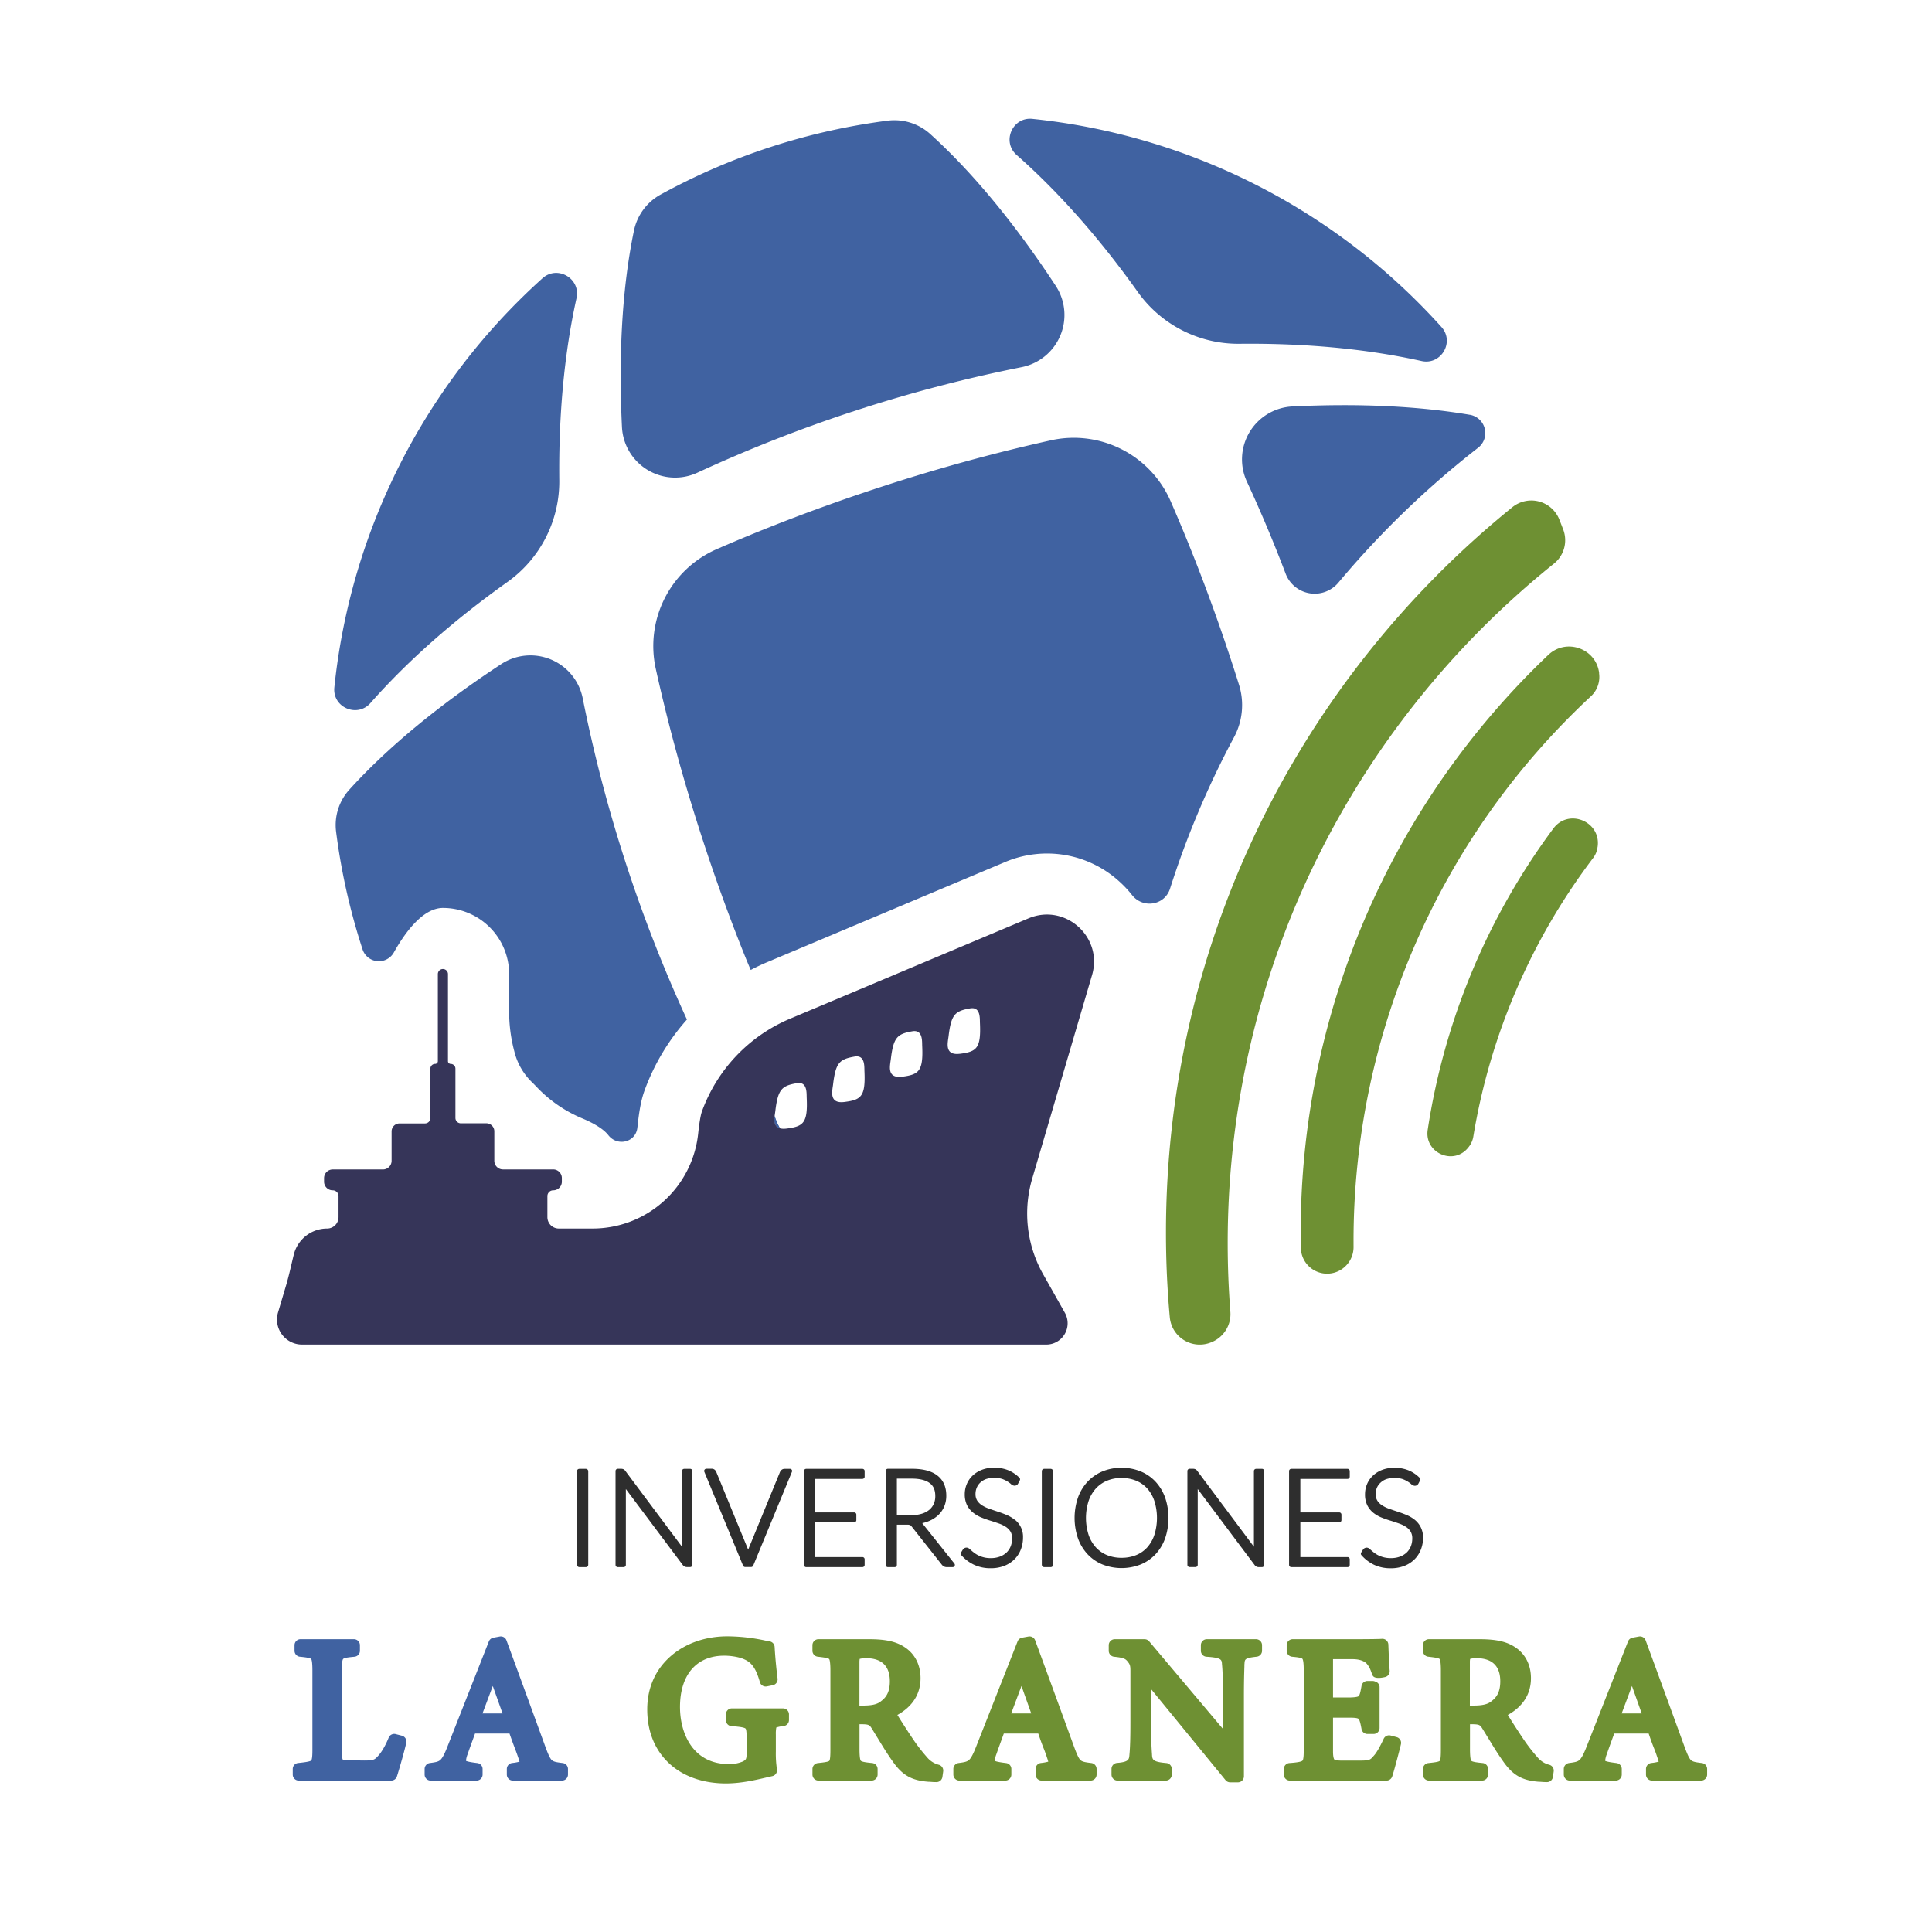 <svg id="Capa_1" data-name="Capa 1" xmlns="http://www.w3.org/2000/svg" viewBox="0 0 1080 1080"><defs><style>.cls-1{fill:#6e9033;}.cls-2{fill:#4062a1;}.cls-3{fill:#363559;}.cls-4{fill:#2e2e2e;}</style></defs><title>recursos LOGO LA GRANERA SVG</title><path class="cls-1" d="M686.29,695c0-153.65,71.17-290.65,182.33-379.9a16.77,16.77,0,0,0,5.26-19q-1.07-2.83-2.19-5.64a16.85,16.85,0,0,0-26.19-7c-118.16,95.6-193.72,241.78-193.72,405.61q0,23.92,2.14,47.31a16.8,16.8,0,0,0,23.12,14l.33-.13a16.91,16.91,0,0,0,10.41-17Q686.3,714.35,686.29,695Z"/><path class="cls-1" d="M756.64,694.14a415.51,415.51,0,0,1,132.78-305,14.74,14.74,0,0,0,4.49-12.65c0-.13,0-.26,0-.39-1.77-13.69-18.42-19.51-28.41-10A444.84,444.84,0,0,0,727.11,689.09c0,2.87,0,5.72.08,8.57a14.68,14.68,0,0,0,23.33,11.51h0A14.89,14.89,0,0,0,756.65,697C756.64,696.06,756.64,695.1,756.64,694.14Z"/><path class="cls-1" d="M893,473.88c0-.16,0-.32.07-.47,2.06-14.17-16.2-21.76-24.74-10.26A377.65,377.65,0,0,0,798.1,631.54c-2,13,14.57,20.24,22.71,9.88l.27-.34a12.56,12.56,0,0,0,2.52-5.76,352.74,352.74,0,0,1,66.9-155.59A12.78,12.78,0,0,0,893,473.88Z"/><path class="cls-2" d="M436,630.72a36.87,36.87,0,0,1-3-6.87C432.72,626.63,432.82,629.8,436,630.72Z"/><path class="cls-2" d="M207.09,393c20.59-23.34,46.4-46.19,76.55-67.66a68.93,68.93,0,0,0,29-56.94c-.39-37,2.88-71.33,9.63-101.71,2.44-10.95-10.63-18.64-19-11.15A357.05,357.05,0,0,0,186.91,384.26C185.76,395.41,199.67,401.44,207.09,393Z"/><path class="cls-2" d="M636,163.18a68.93,68.93,0,0,0,56.94,29c37-.38,71.33,2.89,101.71,9.64,10.94,2.43,18.64-10.63,11.15-19A357.05,357.05,0,0,0,577.08,66.45c-11.15-1.15-17.18,12.76-8.78,20.18C591.65,107.21,614.49,133,636,163.18Z"/><path class="cls-2" d="M247.62,507.55a37,37,0,0,1,37,37V564.4a86.2,86.2,0,0,0,2.84,23.13c.06.22.12.44.17.66a35.71,35.71,0,0,0,9.64,16.67c.89.87,1.8,1.78,2.7,2.73a74.44,74.44,0,0,0,25.36,17.53c5.92,2.48,11.82,5.7,14.75,9.48,5,6.39,15.12,4.06,16.19-4,0-.22.05-.43.08-.65,1-9.55,2.17-15.44,3.94-20.31A123.33,123.33,0,0,1,384,569.92a809.06,809.06,0,0,1-58.26-179.59,29.81,29.81,0,0,0-45.62-19.05c-34.78,22.85-63.57,46.64-84.83,70.14a29.45,29.45,0,0,0-7.42,23.43,357.55,357.55,0,0,0,14.75,65.7l.07.23a9.6,9.6,0,0,0,17.49,1.63C226.93,520.41,236.73,507.55,247.62,507.55Z"/><path class="cls-2" d="M389.91,264.21A809.26,809.26,0,0,1,571,205.26a29.72,29.72,0,0,0,19.17-45.46C567.34,125,543.57,96.25,520.1,75a29.88,29.88,0,0,0-23.87-7.55,359.52,359.52,0,0,0-127,41.34,29.91,29.91,0,0,0-14.85,20.16c-6.45,31-8.72,68.28-6.7,109.82A29.73,29.73,0,0,0,389.91,264.21Z"/><path class="cls-2" d="M821.67,231.87l-.11,0c-28.76-4.87-62.26-6.45-99.12-4.65a29.62,29.62,0,0,0-25.42,42q11.52,24.8,21.65,51.43a17.34,17.34,0,0,0,29.53,5,510.47,510.47,0,0,1,78.07-75.34A10.39,10.39,0,0,0,821.67,231.87Z"/><path class="cls-2" d="M689.22,372.16c-10.48-32.2-22.19-63-34.81-91.93a59.09,59.09,0,0,0-67-34.08c-30.82,6.84-62.6,15.48-94.8,26s-63,22.19-91.92,34.81a59.09,59.09,0,0,0-34.09,67c6.84,30.83,15.49,62.6,26,94.81,7.57,23.27,15.79,45.8,24.53,67.43.63,1.54,1.5,3.62,2.53,6,2.87-1.49,5.79-2.91,8.79-4.17l133.29-56.09a60,60,0,0,1,63.77,10.65,61.53,61.53,0,0,1,7.32,7.77c6.08,7.7,18.24,5.78,21.22-3.57a502.81,502.81,0,0,1,35.84-84.79,38,38,0,0,0,2.69-29.32Q690.93,377.4,689.22,372.16Z"/><path class="cls-2" d="M433,623.85a36.87,36.87,0,0,0,3,6.87C432.82,629.8,432.72,626.63,433,623.85Z"/><path class="cls-3" d="M610.46,545.07c6.26-21.3-15-40.32-35.5-31.71L441.68,569.45a89.24,89.24,0,0,0-49.3,51.86c-.78,2.16-1.48,6.67-2.1,12.36a59.33,59.33,0,0,1-58.92,53.09H312.41A6.37,6.37,0,0,1,306,680.4V668.63a3.24,3.24,0,0,1,3.24-3.23,4.84,4.84,0,0,0,4.84-4.84v-2a4.84,4.84,0,0,0-4.84-4.84H281.17a4.84,4.84,0,0,1-4.84-4.84V632.4a4.47,4.47,0,0,0-4.46-4.47H257.59a3,3,0,0,1-3-3V597.38a2.66,2.66,0,0,0-2.66-2.66,1.51,1.51,0,0,1-1.51-1.52V544.53a2.83,2.83,0,0,0-5.66,0V593.2a1.52,1.52,0,0,1-1.51,1.52,2.66,2.66,0,0,0-2.66,2.66V625a3,3,0,0,1-3,3H223.37a4.46,4.46,0,0,0-4.46,4.47v16.43a4.84,4.84,0,0,1-4.84,4.84H186a4.84,4.84,0,0,0-4.84,4.84v2A4.84,4.84,0,0,0,186,665.4h0a3.24,3.24,0,0,1,3.24,3.23V680.4a6.37,6.37,0,0,1-6.37,6.36,19.21,19.21,0,0,0-18.64,14.59c-1.43,5.79-2.65,11.63-4.35,17.34l-4.46,15a14,14,0,0,0,13.38,17.94H274.65v0H584.9a11.91,11.91,0,0,0,10.39-17.73L583,712.1a69,69,0,0,1-6-53.21ZM439.83,630.86c-8.86,1.16-6.84-6.2-6.42-9.74,1.47-12.29,3.59-14.14,12.07-15.63,5.88-1,5.37,5.6,5.47,8.08C451.63,627.8,449.11,629.65,439.83,630.86ZM472.11,616c-8.87,1.16-6.84-6.2-6.42-9.75,1.47-12.28,3.59-14.13,12.07-15.63,5.88-1,5.37,5.61,5.47,8.09C483.9,613,481.39,614.81,472.11,616Zm32.28-14.14c-8.87,1.16-6.84-6.21-6.42-9.75,1.47-12.28,3.59-14.13,12.07-15.63,5.88-1,5.37,5.61,5.47,8.09C516.18,598.81,513.67,600.66,504.39,601.88Zm32.28-12.81c-8.87,1.16-6.85-6.2-6.42-9.74,1.47-12.29,3.59-14.13,12.07-15.63,5.87-1,5.37,5.6,5.47,8.08C548.46,586,546,587.86,536.67,589.07Z"/><path class="cls-2" d="M224.66,970.27l-3.45-.89a3.34,3.34,0,0,0-3.94,2c-1.84,4.52-4,8.21-6.1,10.39l0,0c-1.63,1.77-2.18,2.37-7.43,2.37l-7-.09-1.7,0c-2.9-.05-3.4-.44-3.45-.48s-.49-1-.49-4.62V933.69c0-1.38,0-5.59.74-6.33s4-1,6.36-1.23a3.35,3.35,0,0,0,3-3.34v-3.11a3.35,3.35,0,0,0-3.35-3.35H168a3.35,3.35,0,0,0-3.35,3.35v3.11a3.35,3.35,0,0,0,3,3.34c2.23.22,5.61.56,6.27,1.23s.72,4.81.72,6.33v44.16c0,1.82,0,5.6-.69,6.28s-4.71,1.14-7.3,1.4a3.35,3.35,0,0,0-3,3.34V992a3.35,3.35,0,0,0,3.35,3.35H218.7a3.34,3.34,0,0,0,3.19-2.32c1.11-3.42,4.5-15.12,5.22-18.86A3.35,3.35,0,0,0,224.66,970.27Z"/><path class="cls-2" d="M314.52,985.54c-3.72-.42-5.11-.79-6-1.58-1.12-1-2.17-3.5-3.72-7.7-8.92-24.49-15.81-43.33-21.69-59.3a3.35,3.35,0,0,0-3.77-2.13l-3.56.66a3.4,3.4,0,0,0-2.5,2.07l-23,58.41c-1.78,4.58-3,6.88-4.23,7.94-1.06.91-2.56,1.23-5.75,1.63a3.36,3.36,0,0,0-2.93,3.33V992a3.35,3.35,0,0,0,3.36,3.35h25.69a3.35,3.35,0,0,0,3.35-3.35v-3.11a3.34,3.34,0,0,0-2.94-3.33c-1.48-.18-5.3-.65-6.33-1.25a12.09,12.09,0,0,1,.86-3.57c.91-2.67,1.85-5.24,2.86-8,.43-1.2.88-2.41,1.33-3.67h19.27c1.05,3,2.05,5.78,3,8.25s1.65,4.5,2.27,6.37l0,.09c.16.44.27.76.33,1a25.73,25.73,0,0,1-4.15.75,3.36,3.36,0,0,0-2.95,3.33V992a3.35,3.35,0,0,0,3.36,3.35h27.47a3.35,3.35,0,0,0,3.35-3.35v-3.11A3.35,3.35,0,0,0,314.52,985.54Zm-44.8-27.72c1.94-5.16,3.94-10.5,5.75-15.33l5.45,15.33Z"/><path class="cls-1" d="M437.72,955H409.13a3.35,3.35,0,0,0-3.35,3.35v3.22a3.36,3.36,0,0,0,3.11,3.35c2.4.17,6.87.5,7.85,1.34.61.52.61,3.73.61,5.1v9.12c0,3-.51,3.31-2,4.16a19.15,19.15,0,0,1-7.88,1.5c-20.18,0-27.35-17.19-27.35-31.91,0-18,9.23-28.68,24.68-28.68a34.44,34.44,0,0,1,9.25,1.26h0c5.17,1.73,8.1,4.19,10.74,13.53a3.35,3.35,0,0,0,3.88,2.37l3.34-.66a3.36,3.36,0,0,0,2.66-3.71c-.89-7-1.43-13.72-1.64-17.67a3.37,3.37,0,0,0-2.82-3.13c-.61-.1-1.46-.27-2.45-.46a102.37,102.37,0,0,0-21.22-2.36c-12,0-23.06,3.81-31.2,10.74-8.85,7.53-13.53,17.94-13.53,30.1s4.1,22.37,11.86,29.82,19,11.57,32.09,11.57c8.47,0,16.58-1.89,23.1-3.42l2.89-.67a3.35,3.35,0,0,0,2.56-3.88,58.92,58.92,0,0,1-.61-9.95v-9.35a19,19,0,0,1,.26-4,19.53,19.53,0,0,1,4.16-.83,3.36,3.36,0,0,0,2.92-3.33v-3.22A3.35,3.35,0,0,0,437.72,955Z"/><path class="cls-1" d="M524.77,986.51a12.65,12.65,0,0,1-6.51-4.15,98.47,98.47,0,0,1-8.48-11.07c-2.48-3.72-5.81-8.87-8.13-12.62,8.49-4.71,12.94-11.75,12.94-20.53,0-7.55-3.23-13.76-9.09-17.5-4.62-3-10.49-4.31-19.62-4.31H457.52a3.35,3.35,0,0,0-3.36,3.35v3.11a3.35,3.35,0,0,0,3,3.33c2.53.29,5.68.65,6.32,1.28s.72,4.83.72,6.18V978c0,1.7,0,5.66-.63,6.32s-4.09,1-6.4,1.25a3.36,3.36,0,0,0-3,3.34V992a3.35,3.35,0,0,0,3.36,3.35h29.7a3.35,3.35,0,0,0,3.35-3.35v-3.11a3.35,3.35,0,0,0-3-3.34c-2.26-.22-5.66-.56-6.35-1.26s-.76-4.79-.76-6.31V963.85H481c4.84,0,5.06.36,6.5,2.66,1,1.6,2,3.28,3.12,5.07,2.78,4.57,5.66,9.3,8.67,13.44,5.29,7.46,10.49,10.33,19.82,11l.49,0c1.28.1,2.48.19,3.89.19a3.35,3.35,0,0,0,3.32-2.88l.44-3.11A3.35,3.35,0,0,0,524.77,986.51Zm-44.33-57a11.7,11.7,0,0,1,.14-2.17,12.7,12.7,0,0,1,3.74-.38c6,0,13.11,2.24,13.11,12.89,0,5.15-1.47,8.54-4.76,11l-.16.13c-2.06,1.73-5,2.44-10.08,2.44h-2Z"/><path class="cls-1" d="M610.06,985.54c-3.72-.42-5.11-.79-6-1.58-1.12-1-2.17-3.5-3.72-7.7-8.91-24.49-15.81-43.33-21.69-59.3a3.35,3.35,0,0,0-3.76-2.13l-3.56.66a3.36,3.36,0,0,0-2.5,2.07l-23,58.41c-1.78,4.58-3,6.88-4.23,7.94-1.06.91-2.56,1.23-5.75,1.63a3.35,3.35,0,0,0-2.92,3.33V992a3.35,3.35,0,0,0,3.35,3.35H562a3.35,3.35,0,0,0,3.35-3.35v-3.11a3.34,3.34,0,0,0-2.94-3.33c-1.48-.18-5.29-.65-6.33-1.25a12.09,12.09,0,0,1,.86-3.57c.91-2.67,1.86-5.24,2.86-8,.43-1.2.88-2.41,1.33-3.67h19.27c1,3,2,5.78,3,8.25s1.65,4.5,2.27,6.37a.36.36,0,0,0,0,.09c.15.44.26.76.32,1a25.48,25.48,0,0,1-4.15.75,3.35,3.35,0,0,0-2.94,3.33V992a3.35,3.35,0,0,0,3.35,3.35h27.47A3.35,3.35,0,0,0,613,992v-3.11A3.35,3.35,0,0,0,610.06,985.54Zm-44.8-27.72c1.94-5.16,3.94-10.5,5.75-15.33l5.45,15.33Z"/><path class="cls-1" d="M702.12,916.33H674.64a3.35,3.35,0,0,0-3.35,3.35v3.11a3.36,3.36,0,0,0,3.14,3.35c8.43.52,8.5,1.68,8.66,4a.37.37,0,0,0,0,.11c.27,2.67.54,6.91.54,18.14v18.07l-41.25-48.93a3.35,3.35,0,0,0-2.56-1.19H623.14a3.35,3.35,0,0,0-3.35,3.35v3.11a3.36,3.36,0,0,0,3,3.34c5.2.53,6.34,1.08,7.57,2.69l.08.1c1.32,1.62,1.46,2.49,1.46,5.22V962.5c0,8.84-.16,14.33-.54,18.38v0c-.22,2.71-.33,4.07-6.94,4.61a3.35,3.35,0,0,0-3.08,3.34V992a3.35,3.35,0,0,0,3.35,3.35h27a3.35,3.35,0,0,0,3.35-3.35v-3.11a3.35,3.35,0,0,0-3.07-3.34c-7.78-.65-7.83-1.95-8-4.8v-.1c-.21-3-.55-8-.55-18V944.19l41.66,50.91a3.36,3.36,0,0,0,2.6,1.23H692a3.35,3.35,0,0,0,3.36-3.35v-44.6c0-8.75.16-13.4.27-16.79,0-.57,0-1.11.06-1.63.16-2.51.25-3.12,6.8-3.84a3.35,3.35,0,0,0,3-3.33v-3.11A3.35,3.35,0,0,0,702.12,916.33Z"/><path class="cls-1" d="M774.05,937.54a3.34,3.34,0,0,0,2.79-3.55c-.45-5.9-.63-11.9-.74-14.67a3.41,3.41,0,0,0-1.13-2.38,3.36,3.36,0,0,0-2.5-.82c-.76.06-3.83.21-15.85.21h-34a3.35,3.35,0,0,0-3.35,3.35v3.11a3.36,3.36,0,0,0,3,3.34c2.06.19,5.16.48,5.75,1.12.78.85.78,5.31.78,6.78V978c0,1.93,0,5.51-.71,6.21-.86.87-5.22,1.2-7.32,1.35a3.36,3.36,0,0,0-3.1,3.35V992a3.35,3.35,0,0,0,3.35,3.35h54.06a3.34,3.34,0,0,0,3.18-2.29c1.17-3.52,4.2-15.08,4.87-18a3.34,3.34,0,0,0-2.4-4l-3.34-.89a3.35,3.35,0,0,0-3.9,1.83c-2.1,4.49-4,7.82-5.45,9.39l-.08.08c-1.94,2.3-2.29,2.71-7.78,2.71H749.87c-1,0-3.35-.07-3.91-.57-.13-.11-.79-.88-.79-4.64V960.18h8.89c1.38,0,4.63,0,5.38.68s1.35,3.95,1.67,5.69a3.34,3.34,0,0,0,3.29,2.75h3.45A3.35,3.35,0,0,0,771.2,966V943a3.26,3.26,0,0,0-2.26-2.93l-.51-.19a3.67,3.67,0,0,0-1.19-.2H764.4a3.34,3.34,0,0,0-3.29,2.76c-.42,2.33-.88,5-1.58,5.68s-4.22.79-5.36.79h-9V927.69a1.41,1.41,0,0,1,0-.21h10.88c6.19,0,8,2.62,8.05,2.65,1.42,1.81,1.74,2.51,2.81,5.52a3,3,0,0,0,1,1.66C769.7,938.65,774.05,937.54,774.05,937.54Z"/><path class="cls-1" d="M866,986.51a12.61,12.61,0,0,1-6.51-4.15A98.47,98.47,0,0,1,851,971.29c-2.48-3.72-5.81-8.87-8.13-12.62,8.48-4.71,12.94-11.75,12.94-20.53,0-7.55-3.23-13.76-9.1-17.5-4.61-3-10.48-4.31-19.61-4.31H798.77a3.35,3.35,0,0,0-3.35,3.35v3.11a3.35,3.35,0,0,0,3,3.33c2.54.29,5.69.65,6.33,1.28s.71,4.83.71,6.18V978c0,1.7,0,5.66-.62,6.32s-4.09,1-6.4,1.25a3.36,3.36,0,0,0-3,3.34V992a3.35,3.35,0,0,0,3.35,3.35h29.7a3.35,3.35,0,0,0,3.35-3.35v-3.11a3.35,3.35,0,0,0-3-3.34c-2.26-.22-5.66-.56-6.35-1.26s-.76-4.79-.76-6.31V963.85h.54c4.85,0,5.07.36,6.51,2.66,1,1.6,2,3.28,3.12,5.07,2.78,4.57,5.66,9.3,8.66,13.44,5.3,7.46,10.49,10.33,19.83,11l.49,0c1.27.1,2.48.19,3.89.19a3.34,3.34,0,0,0,3.31-2.88l.45-3.11A3.35,3.35,0,0,0,866,986.51Zm-44.33-57a10.79,10.79,0,0,1,.14-2.17,12.7,12.7,0,0,1,3.74-.38c6,0,13.11,2.24,13.11,12.89,0,5.15-1.47,8.54-4.76,11l-.16.13c-2.06,1.73-5,2.44-10.08,2.44h-2Z"/><path class="cls-1" d="M951.32,985.54c-3.72-.42-5.11-.79-6-1.58-1.12-1-2.17-3.5-3.72-7.7-8.92-24.49-15.81-43.33-21.69-59.3a3.35,3.35,0,0,0-3.77-2.13l-3.56.66a3.4,3.4,0,0,0-2.5,2.07l-23,58.41c-1.78,4.58-3,6.88-4.23,7.94-1.06.91-2.56,1.23-5.75,1.63a3.36,3.36,0,0,0-2.93,3.33V992a3.35,3.35,0,0,0,3.36,3.35h25.69a3.35,3.35,0,0,0,3.35-3.35v-3.11a3.34,3.34,0,0,0-2.94-3.33c-1.48-.18-5.3-.65-6.33-1.25a12.09,12.09,0,0,1,.86-3.57c.91-2.67,1.85-5.24,2.85-8,.44-1.2.89-2.41,1.34-3.67h19.27c1,3,2,5.78,3,8.25s1.65,4.5,2.27,6.37l0,.09c.16.44.27.76.33,1a25.73,25.73,0,0,1-4.15.75,3.36,3.36,0,0,0-2.95,3.33V992a3.35,3.35,0,0,0,3.36,3.35h27.47a3.35,3.35,0,0,0,3.35-3.35v-3.11A3.35,3.35,0,0,0,951.32,985.54Zm-44.8-27.72c1.94-5.16,3.94-10.5,5.75-15.33l5.45,15.33Z"/><rect class="cls-4" x="322.54" y="821.1" width="6.29" height="54.94" rx="1.24"/><path class="cls-4" d="M385.81,821.1h-3.34a1.23,1.23,0,0,0-1.23,1.23v42.3L349.61,822.3a2.85,2.85,0,0,0-1.12-1,3.2,3.2,0,0,0-1.31-.23h-1.86a1.23,1.23,0,0,0-1.23,1.23V874.8a1.24,1.24,0,0,0,1.23,1.24h3.3a1.24,1.24,0,0,0,1.24-1.24V832.39l31.75,42.38A2.81,2.81,0,0,0,384,876h1.82a1.25,1.25,0,0,0,1.24-1.24V822.33A1.24,1.24,0,0,0,385.81,821.1Z"/><path class="cls-4" d="M441.58,821.1h-3a2.57,2.57,0,0,0-1.67.58h0a3.3,3.3,0,0,0-.87,1.13v0l-17.81,43.45-17.84-43.46a3.1,3.1,0,0,0-.87-1.2,2.51,2.51,0,0,0-1.64-.56h-3a1.24,1.24,0,0,0-1.15,1.71l21.65,52.46a1.27,1.27,0,0,0,1.15.77h3.37a1.27,1.27,0,0,0,1.15-.77l21.65-52.46a1.23,1.23,0,0,0-.12-1.16A1.21,1.21,0,0,0,441.58,821.1Z"/><path class="cls-4" d="M482.1,821.1H450.66a1.24,1.24,0,0,0-1.24,1.23V874.8a1.25,1.25,0,0,0,1.24,1.24H482.1a1.25,1.25,0,0,0,1.24-1.24v-3.15a1.24,1.24,0,0,0-1.24-1.24H455.71V851h21.76a1.24,1.24,0,0,0,1.23-1.24v-3.08a1.23,1.23,0,0,0-1.23-1.23H455.71V826.72H482.1a1.24,1.24,0,0,0,1.24-1.23v-3.16A1.24,1.24,0,0,0,482.1,821.1Z"/><path class="cls-4" d="M515.53,851.46a20.65,20.65,0,0,0,4-1.28,17,17,0,0,0,5.05-3.32,14,14,0,0,0,3.27-4.77,15.43,15.43,0,0,0,1.13-6c0-4.91-1.66-8.69-5-11.27s-8-3.76-14.33-3.76H496.34a1.23,1.23,0,0,0-1.24,1.23V874.8a1.24,1.24,0,0,0,1.24,1.24h3.78a1.25,1.25,0,0,0,1.24-1.24V852.31H507a4.28,4.28,0,0,1,1.72.22,2.46,2.46,0,0,1,.9.79l16.8,21.28a3.92,3.92,0,0,0,1.23,1.07,3.42,3.42,0,0,0,1.59.37h3.3a1.26,1.26,0,0,0,1.12-.7,1.25,1.25,0,0,0-.15-1.31Zm-14.17-24.89h8.36c4.38,0,7.73.83,9.95,2.47s3.16,4,3.16,7.31a10.57,10.57,0,0,1-.89,4.42,9.19,9.19,0,0,1-2.56,3.3,12.16,12.16,0,0,1-4.25,2.16,20.44,20.44,0,0,1-5.89.78h-7.88Z"/><path class="cls-4" d="M567.14,849.47h0a19.09,19.09,0,0,0-4.51-2.64c-1.59-.66-3.25-1.28-4.93-1.83s-3.24-1.08-4.82-1.64a18.14,18.14,0,0,1-4-1.93,8.93,8.93,0,0,1-2.63-2.6,6.77,6.77,0,0,1-.93-3.74,8.84,8.84,0,0,1,.67-3.42,8.22,8.22,0,0,1,1.94-2.84,9.3,9.3,0,0,1,3.22-2,15.18,15.18,0,0,1,9-.11,15.21,15.21,0,0,1,4.91,2.81,3.15,3.15,0,0,0,2.07,1,2.26,2.26,0,0,0,2.06-1.3l.89-1.7a1.24,1.24,0,0,0-.22-1.45,18.74,18.74,0,0,0-6.34-4.24,20.91,20.91,0,0,0-7.79-1.39,18.65,18.65,0,0,0-6.93,1.22,15.64,15.64,0,0,0-5.18,3.27,13.87,13.87,0,0,0-3.21,4.74,14.45,14.45,0,0,0-1.1,5.54,13.8,13.8,0,0,0,1.26,6.18A12.78,12.78,0,0,0,544,845.6a18.4,18.4,0,0,0,4.52,2.65c1.59.65,3.26,1.25,4.95,1.77s3.25,1.05,4.81,1.59a17.77,17.77,0,0,1,3.94,1.89,8.62,8.62,0,0,1,2.62,2.62,7.27,7.27,0,0,1,.94,3.92,11.84,11.84,0,0,1-.8,4.35,9.88,9.88,0,0,1-2.29,3.44,11.18,11.18,0,0,1-3.73,2.31,14.27,14.27,0,0,1-5.12.86,15.06,15.06,0,0,1-6.68-1.42,13.13,13.13,0,0,1-2.21-1.29c-.66-.48-1.24-.93-1.7-1.34l-1.27-1.1a2.56,2.56,0,0,0-1.66-.74,2.51,2.51,0,0,0-2,1,1,1,0,0,0-.08.11l-1,1.63a1.25,1.25,0,0,0,.12,1.48,22.31,22.31,0,0,0,7,5.32,21.41,21.41,0,0,0,9.48,2,20.43,20.43,0,0,0,7.57-1.33,16.58,16.58,0,0,0,5.68-3.67,15.68,15.68,0,0,0,3.56-5.49,18.18,18.18,0,0,0,1.22-6.65,12.07,12.07,0,0,0-4.59-10Z"/><rect class="cls-4" x="582.38" y="821.1" width="6.29" height="54.94" rx="1.24"/><path class="cls-4" d="M645.92,828.24h0a23.69,23.69,0,0,0-8.33-5.73,27.67,27.67,0,0,0-10.67-2,27.35,27.35,0,0,0-10.6,2,24.26,24.26,0,0,0-8.32,5.72,26,26,0,0,0-5.39,8.87,35.25,35.25,0,0,0,0,22.89,26,26,0,0,0,5.39,8.87,24,24,0,0,0,8.33,5.71,29.25,29.25,0,0,0,21.26,0,24,24,0,0,0,8.33-5.71,25.76,25.76,0,0,0,5.37-8.88,35.36,35.36,0,0,0,0-22.87A26,26,0,0,0,645.92,828.24Zm-19,42.58a21.2,21.2,0,0,1-8.07-1.5,17.48,17.48,0,0,1-6.24-4.33,20.09,20.09,0,0,1-4.08-7,31.17,31.17,0,0,1,0-18.92,20.06,20.06,0,0,1,4.08-7,17.62,17.62,0,0,1,6.24-4.35,20.87,20.87,0,0,1,8.07-1.52,21.2,21.2,0,0,1,8.17,1.52,17.26,17.26,0,0,1,6.21,4.34,20.06,20.06,0,0,1,4,7,31.62,31.62,0,0,1,0,18.93,20,20,0,0,1-4,7,17.11,17.11,0,0,1-6.21,4.33A21.58,21.58,0,0,1,626.92,870.82Z"/><path class="cls-4" d="M705.53,821.1h-3.34a1.24,1.24,0,0,0-1.24,1.23v42.3L669.33,822.3a2.94,2.94,0,0,0-1.13-1,3.2,3.2,0,0,0-1.31-.23H665a1.23,1.23,0,0,0-1.24,1.23V874.8A1.24,1.24,0,0,0,665,876h3.3a1.24,1.24,0,0,0,1.23-1.24V832.39l31.75,42.38a2.82,2.82,0,0,0,2.39,1.27h1.82a1.24,1.24,0,0,0,1.23-1.24V822.33A1.23,1.23,0,0,0,705.53,821.1Z"/><path class="cls-4" d="M753.28,821.1H721.84a1.24,1.24,0,0,0-1.24,1.23V874.8a1.25,1.25,0,0,0,1.24,1.24h31.44a1.25,1.25,0,0,0,1.24-1.24v-3.15a1.24,1.24,0,0,0-1.24-1.24H726.9V851h21.75a1.24,1.24,0,0,0,1.23-1.24v-3.08a1.23,1.23,0,0,0-1.23-1.23H726.9V826.72h26.38a1.24,1.24,0,0,0,1.24-1.23v-3.16A1.24,1.24,0,0,0,753.28,821.1Z"/><path class="cls-4" d="M794.1,853.52a12.66,12.66,0,0,0-3.31-4,19.09,19.09,0,0,0-4.51-2.64c-1.6-.66-3.26-1.28-4.94-1.83s-3.24-1.08-4.81-1.64a17.92,17.92,0,0,1-3.95-1.93,8.82,8.82,0,0,1-2.63-2.6,6.77,6.77,0,0,1-.94-3.74,9,9,0,0,1,.67-3.42,8.24,8.24,0,0,1,2-2.84,9.21,9.21,0,0,1,3.22-2,15.15,15.15,0,0,1,9-.11,14.91,14.91,0,0,1,3,1.42,14.72,14.72,0,0,1,1.91,1.39,3.15,3.15,0,0,0,2.07,1,2.26,2.26,0,0,0,2.06-1.3l.89-1.7a1.24,1.24,0,0,0-.22-1.45,18.84,18.84,0,0,0-6.34-4.24,20.91,20.91,0,0,0-7.79-1.39,18.74,18.74,0,0,0-6.94,1.22,15.7,15.7,0,0,0-5.17,3.27,13.9,13.9,0,0,0-3.22,4.74,14.63,14.63,0,0,0-1.09,5.54,13.66,13.66,0,0,0,1.26,6.18,12.65,12.65,0,0,0,3.32,4.15,18.22,18.22,0,0,0,4.52,2.65c1.59.65,3.26,1.25,5,1.77s3.25,1.05,4.81,1.59a18,18,0,0,1,3.94,1.89,8.62,8.62,0,0,1,2.62,2.62,7.36,7.36,0,0,1,.94,3.92,11.84,11.84,0,0,1-.8,4.35,9.88,9.88,0,0,1-2.29,3.44,11.18,11.18,0,0,1-3.73,2.31,14.27,14.27,0,0,1-5.12.86,15.62,15.62,0,0,1-3.75-.4,15.87,15.87,0,0,1-2.93-1,13.13,13.13,0,0,1-2.21-1.29,20.72,20.72,0,0,1-1.7-1.34l-1.27-1.1a2.58,2.58,0,0,0-1.66-.74,2.51,2.51,0,0,0-2,1,.44.44,0,0,0-.08.11l-1,1.63a1.23,1.23,0,0,0,.12,1.48,22.39,22.39,0,0,0,6.94,5.32,21.47,21.47,0,0,0,9.48,2,20.45,20.45,0,0,0,7.58-1.33,16.67,16.67,0,0,0,5.68-3.67,15.68,15.68,0,0,0,3.56-5.49,18.18,18.18,0,0,0,1.22-6.65A12.76,12.76,0,0,0,794.1,853.52Z"/></svg>